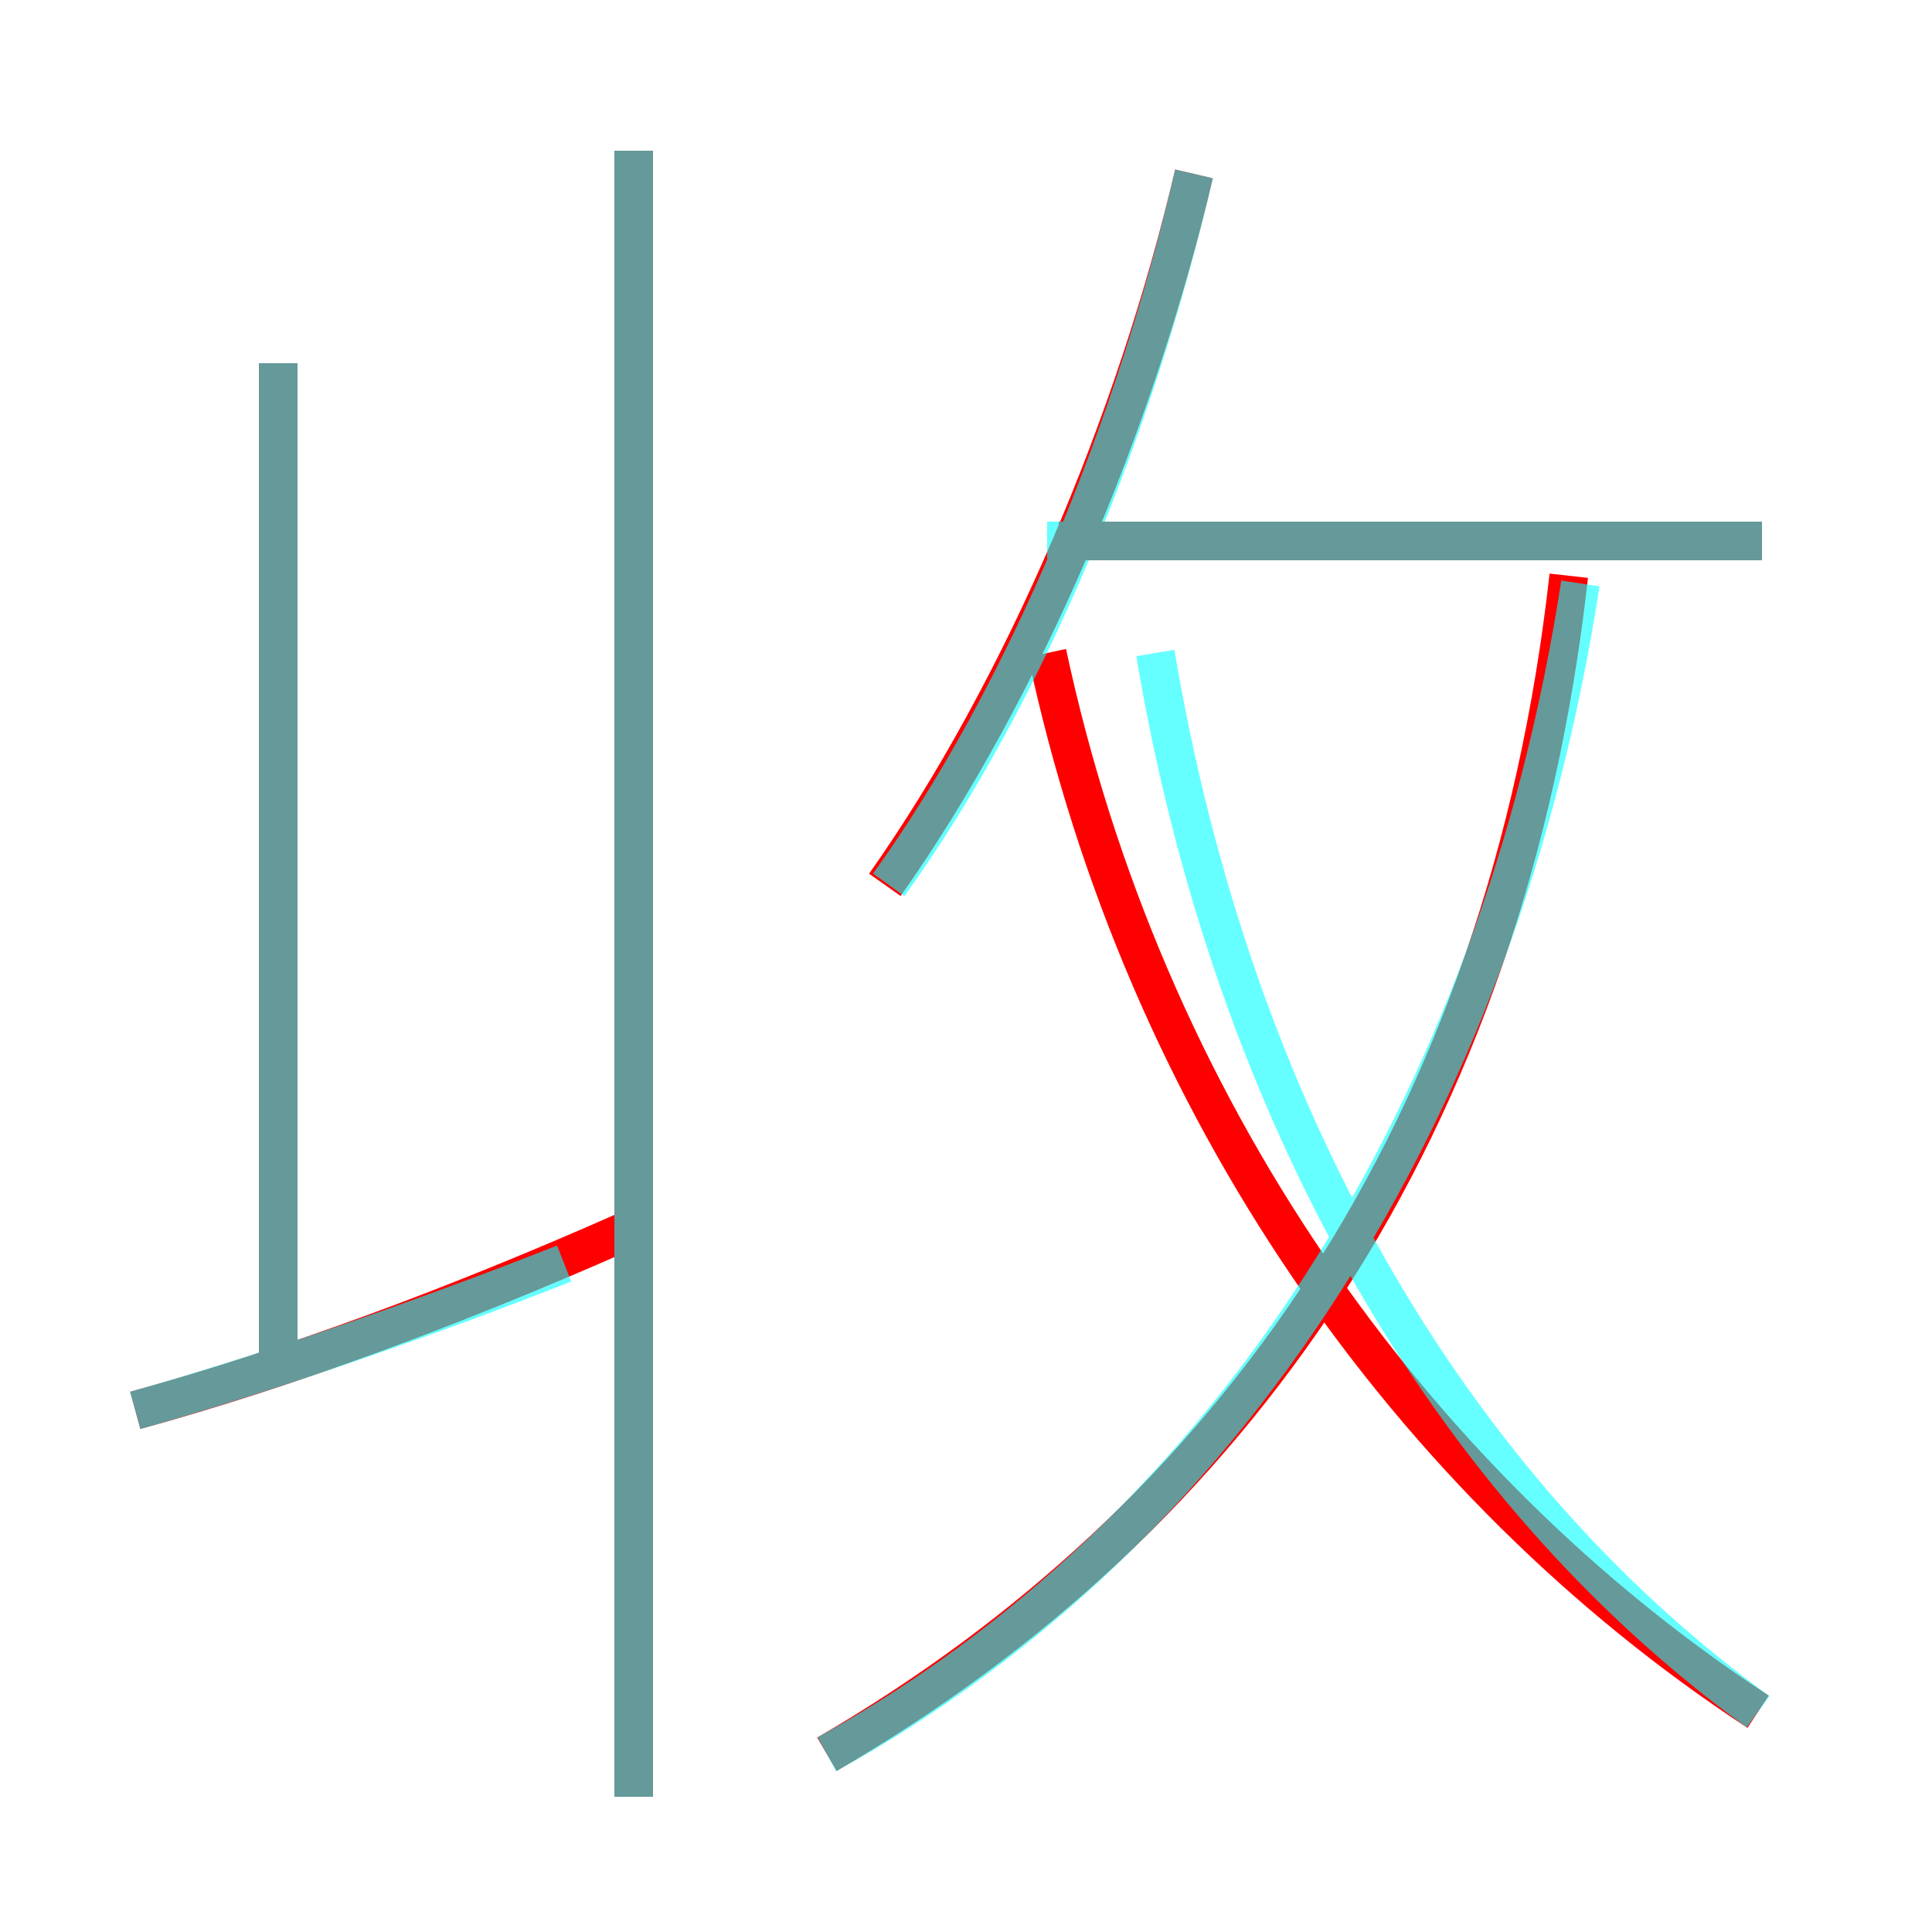 <?xml version='1.0' encoding='utf8'?>
<svg viewBox="0.0 -6.0 50.0 50.0" version="1.1" xmlns="http://www.w3.org/2000/svg">
<rect x="0.0" y="-6.0" width="50.0" height="50.0" fill="#333333" stroke="none"/>
<rect x="-1000" y="-1000" width="2000" height="2000" stroke="white" fill="white"/>
<g style="fill:none;stroke:rgba(255, 0, 0, 1);  stroke-width:1"><path d="M 21.4 1.4 C 31.9 -4.7 39.0 -14.8 40.6 -29.1 M 3.5 -7.5 C 7.5 -8.6 11.8 -10.2 16.1 -12.1 M 7.2 -8.7 L 7.2 -34.6 M 16.4 2.5 L 16.4 -40.1 M 45.5 0.3 C 36.5 -5.6 29.6 -15.4 27.1 -27.1 M 22.9 -21.1 C 26.5 -26.2 29.4 -33.1 30.9 -39.5 M 45.6 -30.0 L 27.4 -30.0" transform="translate(0.0 38.0)" />
</g>
<g style="fill:none;stroke:rgba(0, 255, 255, 0.6);  stroke-width:1">
<path d="M 21.4 1.4 C 31.6 -4.2 38.8 -15.2 40.9 -28.9 M 3.5 -7.5 C 6.7 -8.4 10.8 -9.8 14.6 -11.3 M 7.2 -8.7 L 7.2 -34.6 M 16.4 2.5 L 16.4 -40.1 M 45.5 0.3 C 37.5 -5.5 31.9 -15.2 29.9 -27.1 M 23.0 -21.1 C 26.6 -26.1 29.4 -33.0 30.9 -39.5 M 45.6 -30.0 L 27.1 -30.0" transform="translate(0.0 38.0)" />
</g>
</svg>